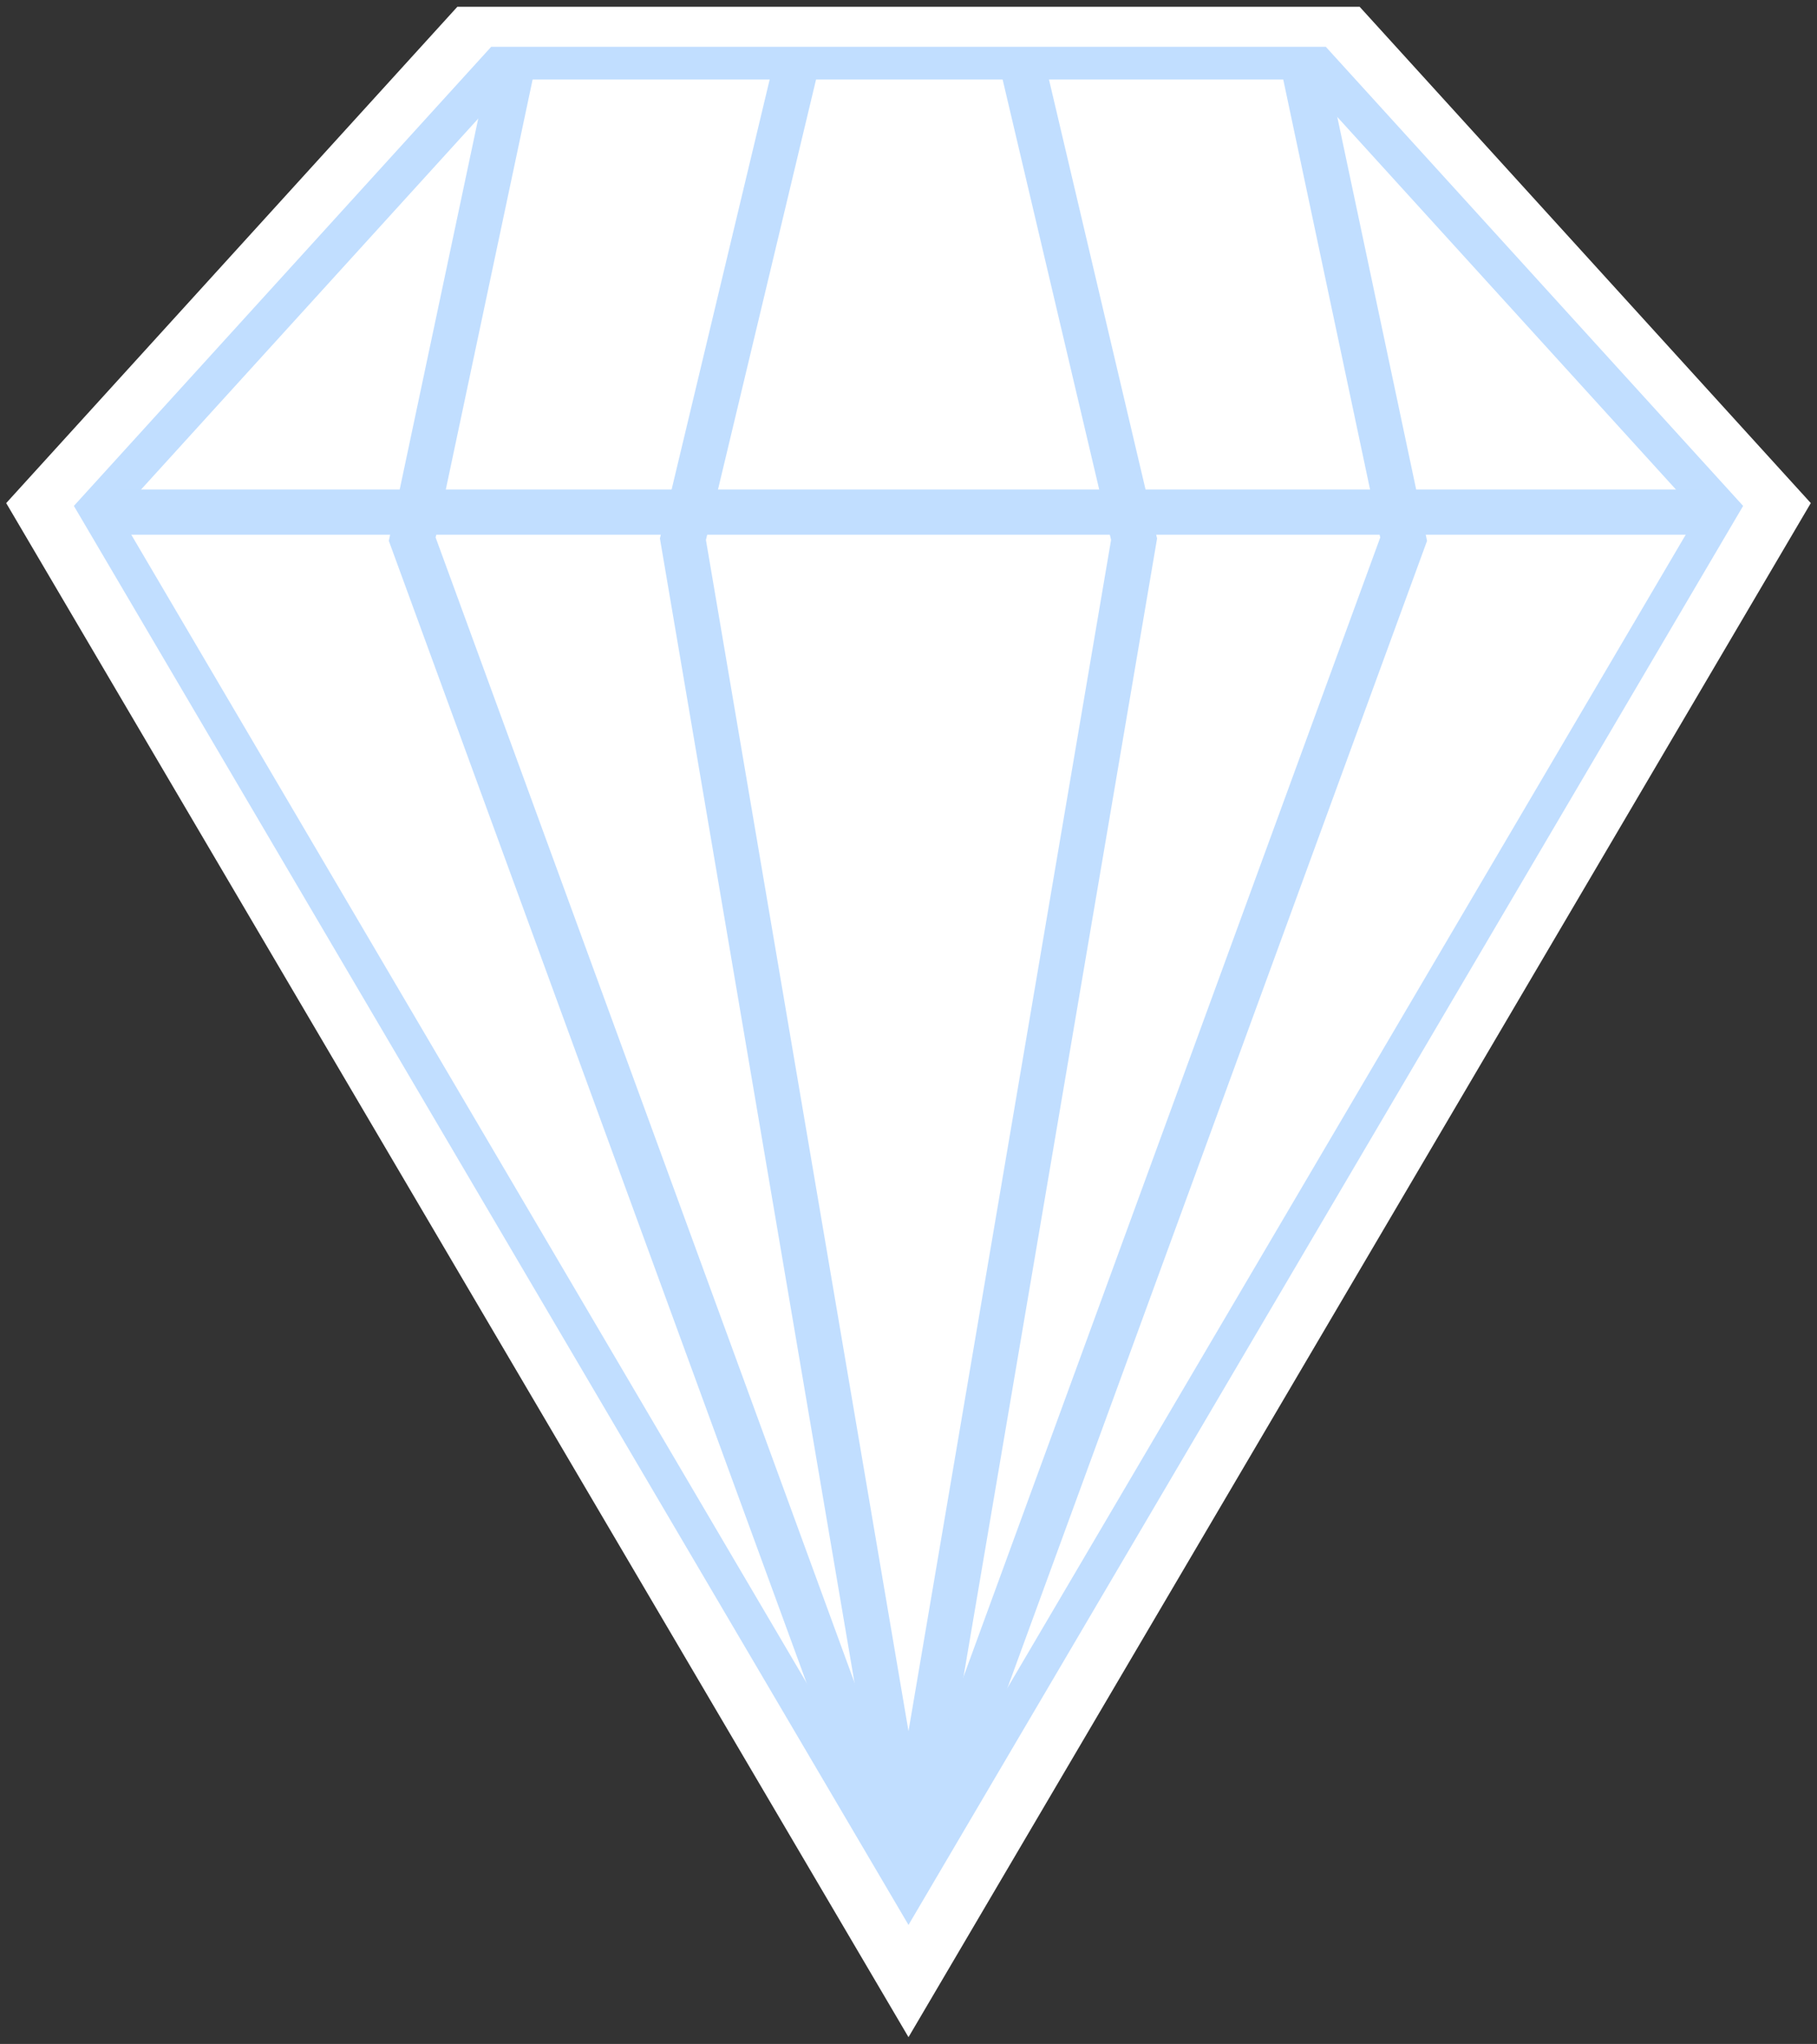 <?xml version="1.0" encoding="UTF-8" standalone="no"?>
<!-- Created with Inkscape (http://www.inkscape.org/) -->

<svg
   xmlns:dc="http://purl.org/dc/elements/1.1/"
   xmlns:cc="http://creativecommons.org/ns#"
   xmlns:rdf="http://www.w3.org/1999/02/22-rdf-syntax-ns#"
   xmlns:svg="http://www.w3.org/2000/svg"
   xmlns="http://www.w3.org/2000/svg"
   xmlns:sodipodi="http://sodipodi.sourceforge.net/DTD/sodipodi-0.dtd"
   xmlns:inkscape="http://www.inkscape.org/namespaces/inkscape"
   width="537"
   height="604"
   id="svg3043"
   version="1.1"
   inkscape:version="0.48.4 r9939"
   sodipodi:docname="Blue Diamond.svg">
  <rect width="100%" height="100%" fill="#333333" stroke="none"/>
  <defs
     id="defs3045" />
  <sodipodi:namedview
     id="base"
     pagecolor="#ffffff"
     bordercolor="#666666"
     borderopacity="1.0"
     inkscape:pageopacity="0.0"
     inkscape:pageshadow="2"
     inkscape:zoom="0.175"
     inkscape:cx="-420.51826"
     inkscape:cy="72.390054"
     inkscape:document-units="px"
     inkscape:current-layer="layer1"
     showgrid="false"
     inkscape:window-width="1358"
     inkscape:window-height="453"
     inkscape:window-x="66"
     inkscape:window-y="450"
     inkscape:window-maximized="0" />
  <g
     inkscape:label="Layer 1"
     inkscape:groupmode="layer"
     id="layer1"
     transform="translate(0,-448.362)">
    <g
       id="g3864"
       transform="translate(538.857,4.714)">
      <path
         sodipodi:nodetypes="cccccc"
         inkscape:connector-curvature="0"
         id="path3072"
         d="M -270.357,1045.648 -3.69,592.314 -137.024,445.648 l -266.667,0 -133.333,146.667 z"
         style="fill:#ffffff;fill-opacity:1;stroke:none" />
      <path
         style="fill:#c1deff;fill-opacity:1;stroke:none"
         d="M -270.357,1012.481 -23.69,593.148 -147.024,457.481 l -246.667,0 -123.333,135.667 z"
         id="path3074"
         inkscape:connector-curvature="0"
         sodipodi:nodetypes="cccccc" />
      <path
         style="fill:#ffffff;fill-opacity:1;stroke:none"
         d="M -270.357,992.148 -37.024,595.481 -153.69,467.148 l -233.333,0 -116.667,128.333 z"
         id="path3076"
         inkscape:connector-curvature="0"
         sodipodi:nodetypes="cccccc" />
      <path
         sodipodi:nodetypes="cc"
         inkscape:connector-curvature="0"
         id="path3078"
         d="m -503.919,594.981 467.311,0"
         style="fill:none;stroke:#c1deff;stroke-width:13.361;stroke-linecap:butt;stroke-linejoin:miter;stroke-miterlimit:4;stroke-opacity:1;stroke-dasharray:none" />
      <path
         sodipodi:nodetypes="ccc"
         inkscape:connector-curvature="0"
         id="path3080"
         d="m -270.357,994.981 -66.667,-392 33.167,-138.667"
         style="fill:none;stroke:#c1deff;stroke-width:13.333;stroke-linecap:butt;stroke-linejoin:miter;stroke-miterlimit:4;stroke-opacity:1;stroke-dasharray:none" />
      <path
         style="fill:none;stroke:#c1deff;stroke-width:13.333;stroke-linecap:butt;stroke-linejoin:miter;stroke-miterlimit:4;stroke-opacity:1;stroke-dasharray:none"
         d="m -270.357,994.981 66.667,-392 -32.667,-138.666"
         id="path3082"
         inkscape:connector-curvature="0"
         sodipodi:nodetypes="ccc" />
      <path
         sodipodi:nodetypes="ccc"
         inkscape:connector-curvature="0"
         id="path3084"
         d="m -386.786,460.186 -30.238,142.795 138.333,378.143"
         style="fill:none;stroke:#c1deff;stroke-width:13.333;stroke-linecap:butt;stroke-linejoin:miter;stroke-miterlimit:4;stroke-opacity:1;stroke-dasharray:none" />
      <path
         style="fill:none;stroke:#c1deff;stroke-width:13.333;stroke-linecap:butt;stroke-linejoin:miter;stroke-miterlimit:4;stroke-opacity:1;stroke-dasharray:none"
         d="m -154.262,460.186 30.238,142.795 -138.333,378.143"
         id="path3086"
         inkscape:connector-curvature="0"
         sodipodi:nodetypes="ccc" />
    </g>
  </g>
</svg>
